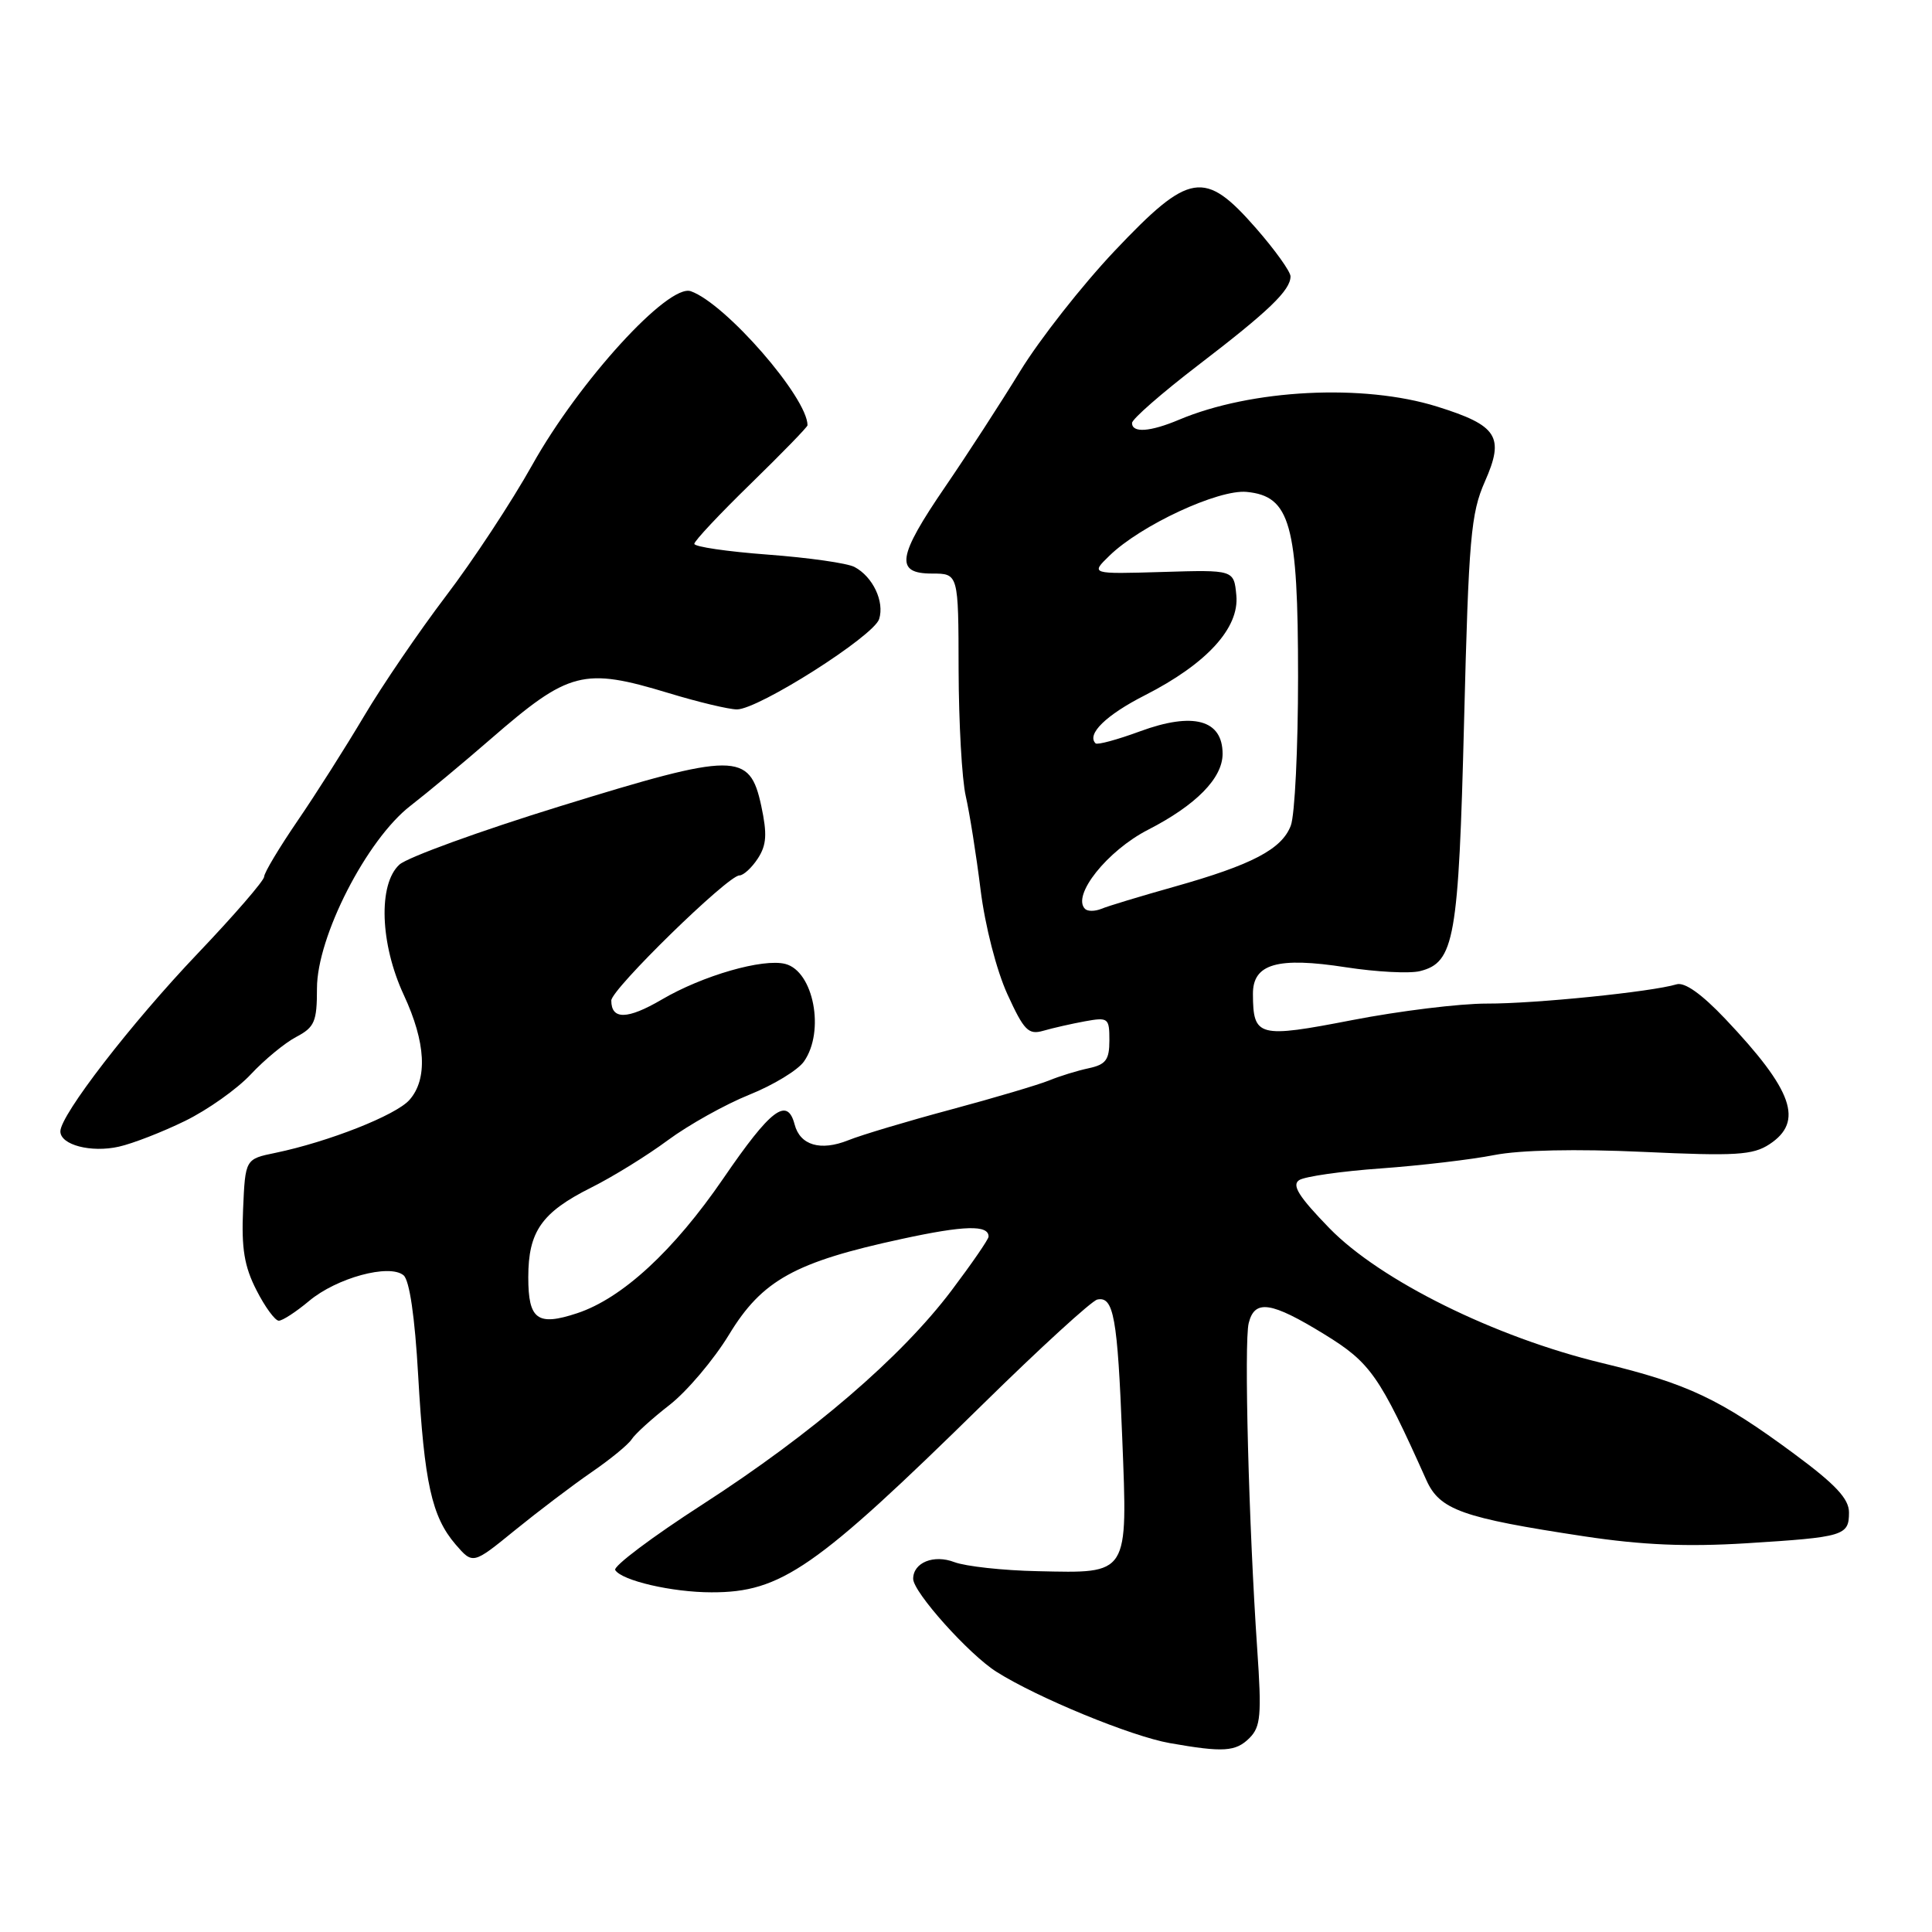 <?xml version="1.0" encoding="UTF-8" standalone="no"?>
<!DOCTYPE svg PUBLIC "-//W3C//DTD SVG 1.1//EN" "http://www.w3.org/Graphics/SVG/1.1/DTD/svg11.dtd" >
<svg xmlns="http://www.w3.org/2000/svg" xmlns:xlink="http://www.w3.org/1999/xlink" version="1.1" viewBox="0 0 256 256">
 <g >
 <path fill="currentColor"
d=" M 165.57 230.29 C 167.05 228.80 167.19 227.27 166.59 218.54 C 165.47 202.17 164.83 177.82 165.46 175.32 C 166.25 172.14 168.42 172.46 175.50 176.81 C 181.60 180.56 182.79 182.26 189.00 196.12 C 190.77 200.07 193.73 201.12 209.91 203.57 C 217.61 204.73 223.48 204.98 231.42 204.49 C 244.36 203.68 245.00 203.49 245.00 200.40 C 245.00 198.60 243.23 196.70 237.75 192.65 C 227.89 185.36 223.64 183.35 212.25 180.60 C 198.07 177.18 182.90 169.67 176.15 162.74 C 172.09 158.56 171.13 157.03 172.15 156.37 C 172.89 155.89 177.78 155.19 183.00 154.82 C 188.22 154.44 194.97 153.65 198.00 153.05 C 201.44 152.38 208.82 152.22 217.71 152.63 C 230.01 153.20 232.26 153.06 234.46 151.62 C 239.04 148.61 237.60 144.50 228.61 135.01 C 225.48 131.71 223.22 130.10 222.15 130.43 C 218.83 131.43 203.38 133.00 197.03 132.98 C 193.44 132.97 185.40 133.96 179.17 135.17 C 166.72 137.58 166.05 137.41 166.02 131.73 C 165.99 127.70 169.26 126.76 178.35 128.17 C 182.36 128.79 186.78 129.02 188.15 128.68 C 192.73 127.53 193.27 124.48 194.00 95.50 C 194.61 71.26 194.90 68.02 196.75 63.82 C 199.39 57.86 198.45 56.38 190.41 53.87 C 180.63 50.82 165.80 51.58 156.22 55.62 C 152.40 57.23 150.00 57.40 150.00 56.05 C 150.00 55.53 153.94 52.09 158.75 48.40 C 168.13 41.22 171.00 38.46 171.00 36.62 C 171.00 35.99 168.94 33.11 166.42 30.23 C 159.60 22.44 157.62 22.76 147.69 33.25 C 143.40 37.79 137.77 44.95 135.19 49.16 C 132.61 53.37 128.14 60.27 125.25 64.49 C 118.89 73.79 118.56 76.00 123.50 76.00 C 127.00 76.00 127.00 76.00 127.02 88.75 C 127.04 95.76 127.46 103.30 127.97 105.50 C 128.47 107.70 129.36 113.27 129.93 117.89 C 130.53 122.71 132.05 128.60 133.49 131.75 C 135.69 136.56 136.27 137.15 138.25 136.58 C 139.49 136.22 141.96 135.66 143.75 135.33 C 146.85 134.77 147.00 134.88 147.00 137.85 C 147.00 140.44 146.53 141.06 144.25 141.55 C 142.74 141.87 140.38 142.60 139.00 143.17 C 137.62 143.73 131.78 145.47 126.00 147.02 C 120.22 148.57 114.10 150.40 112.40 151.09 C 108.72 152.56 106.01 151.76 105.29 148.99 C 104.32 145.30 102.14 146.95 95.85 156.14 C 89.28 165.73 82.44 172.04 76.47 174.01 C 71.21 175.75 70.00 174.86 70.00 169.25 C 70.00 163.18 71.77 160.65 78.32 157.37 C 81.17 155.95 85.75 153.12 88.50 151.08 C 91.25 149.05 96.10 146.34 99.28 145.06 C 102.47 143.78 105.73 141.80 106.53 140.65 C 109.33 136.66 107.81 128.71 104.07 127.73 C 101.12 126.96 93.11 129.26 87.68 132.45 C 83.13 135.11 81.00 135.15 81.00 132.57 C 81.00 131.09 96.45 116.00 97.97 116.00 C 98.51 116.00 99.61 114.99 100.42 113.75 C 101.58 111.96 101.67 110.53 100.87 106.78 C 99.33 99.63 97.49 99.64 74.18 106.84 C 63.56 110.12 54.00 113.60 52.93 114.56 C 50.09 117.14 50.35 125.06 53.51 131.85 C 56.43 138.13 56.69 143.00 54.25 145.75 C 52.45 147.78 43.52 151.30 36.49 152.76 C 32.50 153.58 32.50 153.58 32.21 160.24 C 31.98 165.42 32.37 167.81 33.98 170.95 C 35.11 173.18 36.45 175.00 36.94 175.00 C 37.44 175.00 39.24 173.82 40.95 172.39 C 44.59 169.33 51.59 167.42 53.47 168.98 C 54.26 169.63 54.97 174.47 55.41 182.26 C 56.22 196.50 57.21 200.96 60.36 204.64 C 62.66 207.30 62.66 207.30 68.20 202.79 C 71.25 200.31 75.81 196.85 78.33 195.11 C 80.86 193.38 83.28 191.39 83.71 190.70 C 84.15 190.01 86.39 187.97 88.71 186.17 C 91.02 184.37 94.58 180.17 96.61 176.83 C 100.98 169.63 105.34 167.22 119.47 164.17 C 127.80 162.36 131.01 162.28 130.99 163.86 C 130.99 164.21 128.77 167.43 126.08 171.00 C 119.41 179.84 107.64 189.95 93.11 199.33 C 86.44 203.63 81.22 207.55 81.52 208.04 C 82.39 209.44 89.06 210.99 94.28 210.99 C 103.50 211.01 108.05 207.85 130.27 186.03 C 137.84 178.59 144.65 172.37 145.39 172.20 C 147.57 171.72 148.08 174.57 148.70 190.49 C 149.42 208.85 149.67 208.46 137.51 208.19 C 132.92 208.10 127.95 207.55 126.46 206.99 C 123.72 205.94 121.00 207.05 121.00 209.20 C 121.00 210.97 128.41 219.24 132.05 221.53 C 137.49 224.97 149.93 230.08 155.00 230.97 C 162.10 232.22 163.74 232.12 165.57 230.29 Z  M 24.52 148.53 C 27.51 147.07 31.43 144.29 33.23 142.36 C 35.03 140.43 37.74 138.19 39.25 137.40 C 41.69 136.11 42.00 135.38 42.00 130.96 C 42.00 124.12 48.59 111.25 54.39 106.77 C 56.65 105.02 61.42 101.05 65.00 97.94 C 75.41 88.90 77.30 88.41 88.61 91.84 C 92.52 93.03 96.59 94.00 97.65 94.00 C 100.50 94.00 115.77 84.30 116.49 82.03 C 117.22 79.72 115.66 76.42 113.23 75.13 C 112.28 74.62 107.11 73.89 101.75 73.49 C 96.39 73.09 92.00 72.45 92.00 72.06 C 92.00 71.68 95.38 68.08 99.50 64.07 C 103.62 60.05 107.00 56.58 107.00 56.35 C 107.00 52.68 96.14 40.21 91.54 38.59 C 88.57 37.54 76.73 50.51 70.53 61.60 C 67.79 66.50 62.64 74.32 59.08 78.99 C 55.53 83.67 50.65 90.82 48.24 94.89 C 45.83 98.95 41.87 105.20 39.43 108.76 C 37.00 112.32 35.00 115.65 35.00 116.17 C 35.00 116.68 31.04 121.26 26.20 126.34 C 17.37 135.61 8.00 147.75 8.00 149.91 C 8.00 151.71 12.07 152.77 15.75 151.94 C 17.59 151.53 21.54 149.99 24.52 148.53 Z  M 143.77 120.43 C 141.99 118.66 146.72 112.72 152.12 109.95 C 158.49 106.68 162.00 103.11 162.00 99.89 C 162.00 95.37 158.12 94.31 151.07 96.90 C 148.06 98.01 145.40 98.73 145.17 98.50 C 143.95 97.29 146.55 94.75 151.70 92.13 C 159.89 87.96 164.24 83.21 163.82 78.88 C 163.50 75.50 163.50 75.50 154.00 75.79 C 144.50 76.07 144.50 76.07 147.00 73.64 C 151.13 69.61 161.44 64.82 165.19 65.18 C 170.97 65.74 172.00 69.44 172.00 89.68 C 172.00 99.14 171.57 108.00 171.04 109.39 C 169.85 112.53 165.91 114.59 155.58 117.50 C 151.14 118.75 146.80 120.06 145.95 120.42 C 145.09 120.77 144.11 120.78 143.77 120.43 Z "/>
</g>
</svg>